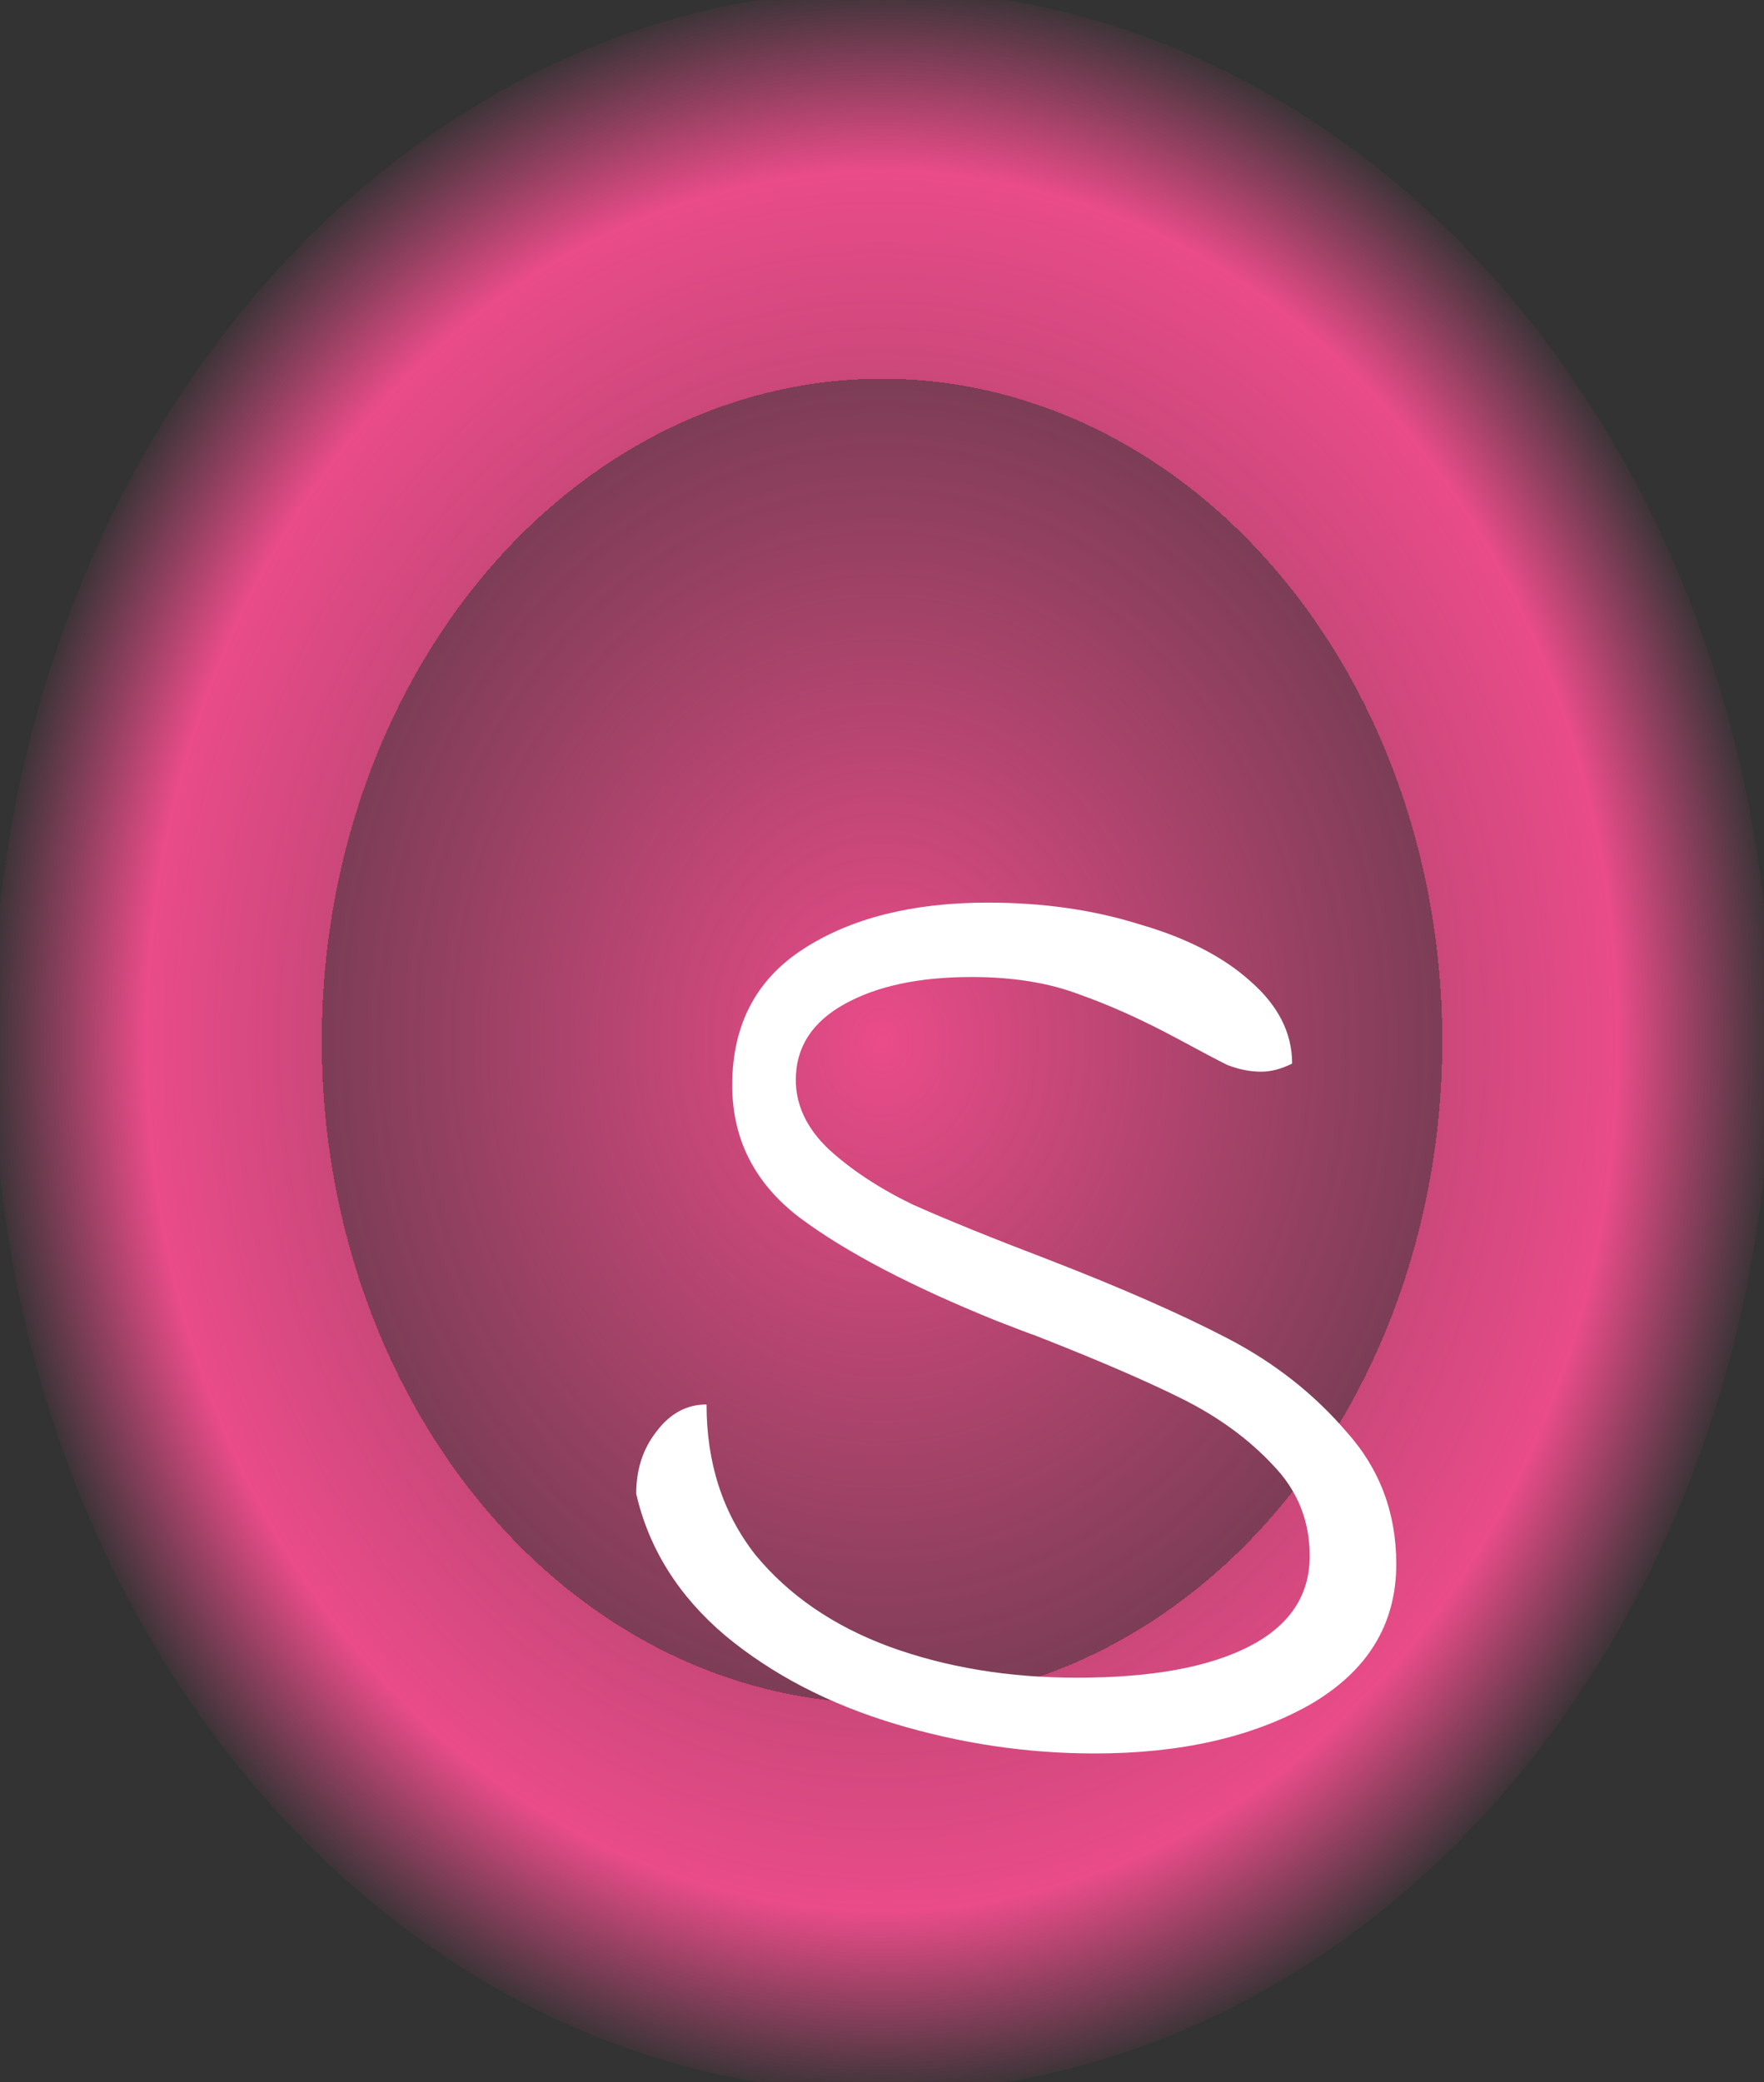 <svg width="300" height="354" viewBox="0 0 300 354" fill="none" xmlns="http://www.w3.org/2000/svg">
<rect x="0" y="0" width="300" height="354" fill="#333333" stroke="none"/>
<rect width="300" height="354" rx="10" fill="url(#paint0_radial_115_9)"/>
<path d="M183.18 285.26C195.753 285.26 205.49 283.497 212.39 279.97C219.29 276.443 222.74 271.307 222.74 264.56C222.74 258.58 220.67 253.443 216.53 249.15C212.39 244.703 207.253 240.947 201.12 237.88C194.987 234.813 186.63 231.21 176.05 227.07C175.13 226.763 172.907 225.92 169.38 224.54C154.967 218.713 143.85 212.887 136.03 207.06C128.363 201.233 124.53 193.72 124.53 184.52C124.53 174.247 128.593 166.503 136.72 161.29C144.847 156.077 155.273 153.47 168 153.47C177.353 153.47 185.94 154.697 193.76 157.15C201.733 159.45 208.02 162.67 212.62 166.81C217.373 170.95 219.75 175.627 219.75 180.84C217.91 181.76 216.147 182.22 214.46 182.22C212.62 182.22 210.703 181.837 208.71 181.07C206.87 180.15 204.11 178.693 200.43 176.7C194.45 173.48 188.853 170.95 183.64 169.11C178.427 167.117 172.293 166.12 165.24 166.12C156.347 166.12 149.14 167.653 143.62 170.72C138.1 173.787 135.34 178.08 135.34 183.6C135.34 187.893 137.18 191.803 140.86 195.33C144.693 198.857 149.447 202 155.12 204.76C160.947 207.367 168.69 210.51 178.35 214.19C190.617 218.943 200.737 223.39 208.71 227.53C216.683 231.67 223.43 236.96 228.95 243.4C234.623 249.687 237.46 257.2 237.46 265.94C237.46 276.213 232.553 284.187 222.74 289.86C212.927 295.38 200.737 298.14 186.17 298.14C174.67 298.14 163.323 296.453 152.13 293.08C140.937 289.707 131.353 284.723 123.38 278.13C115.407 271.383 110.347 263.333 108.2 253.98C108.2 249.84 109.35 246.313 111.65 243.4C113.95 240.333 116.787 238.8 120.16 238.8C120.16 248.767 122.92 257.277 128.44 264.33C134.113 271.23 141.703 276.443 151.21 279.97C160.87 283.497 171.527 285.26 183.18 285.26Z" fill="white"/>
<defs>
<radialGradient id="paint0_radial_115_9" cx="0" cy="0" r="1" gradientUnits="userSpaceOnUse" gradientTransform="translate(150 177) rotate(90) scale(177 150)">
<stop stop-color="#EA4C89"/>
<stop offset="0.63" stop-color="#EA4C89" stop-opacity="0.402"/>
<stop offset="0.63" stop-color="#EA4C89" stop-opacity="0.834"/>
<stop offset="0.828" stop-color="#EA4C89" stop-opacity="0.996"/>
<stop offset="1" stop-color="#EA4C89" stop-opacity="0.062"/>
<stop offset="1" stop-color="#EA4C89" stop-opacity="0"/>
</radialGradient>
</defs>
</svg>

